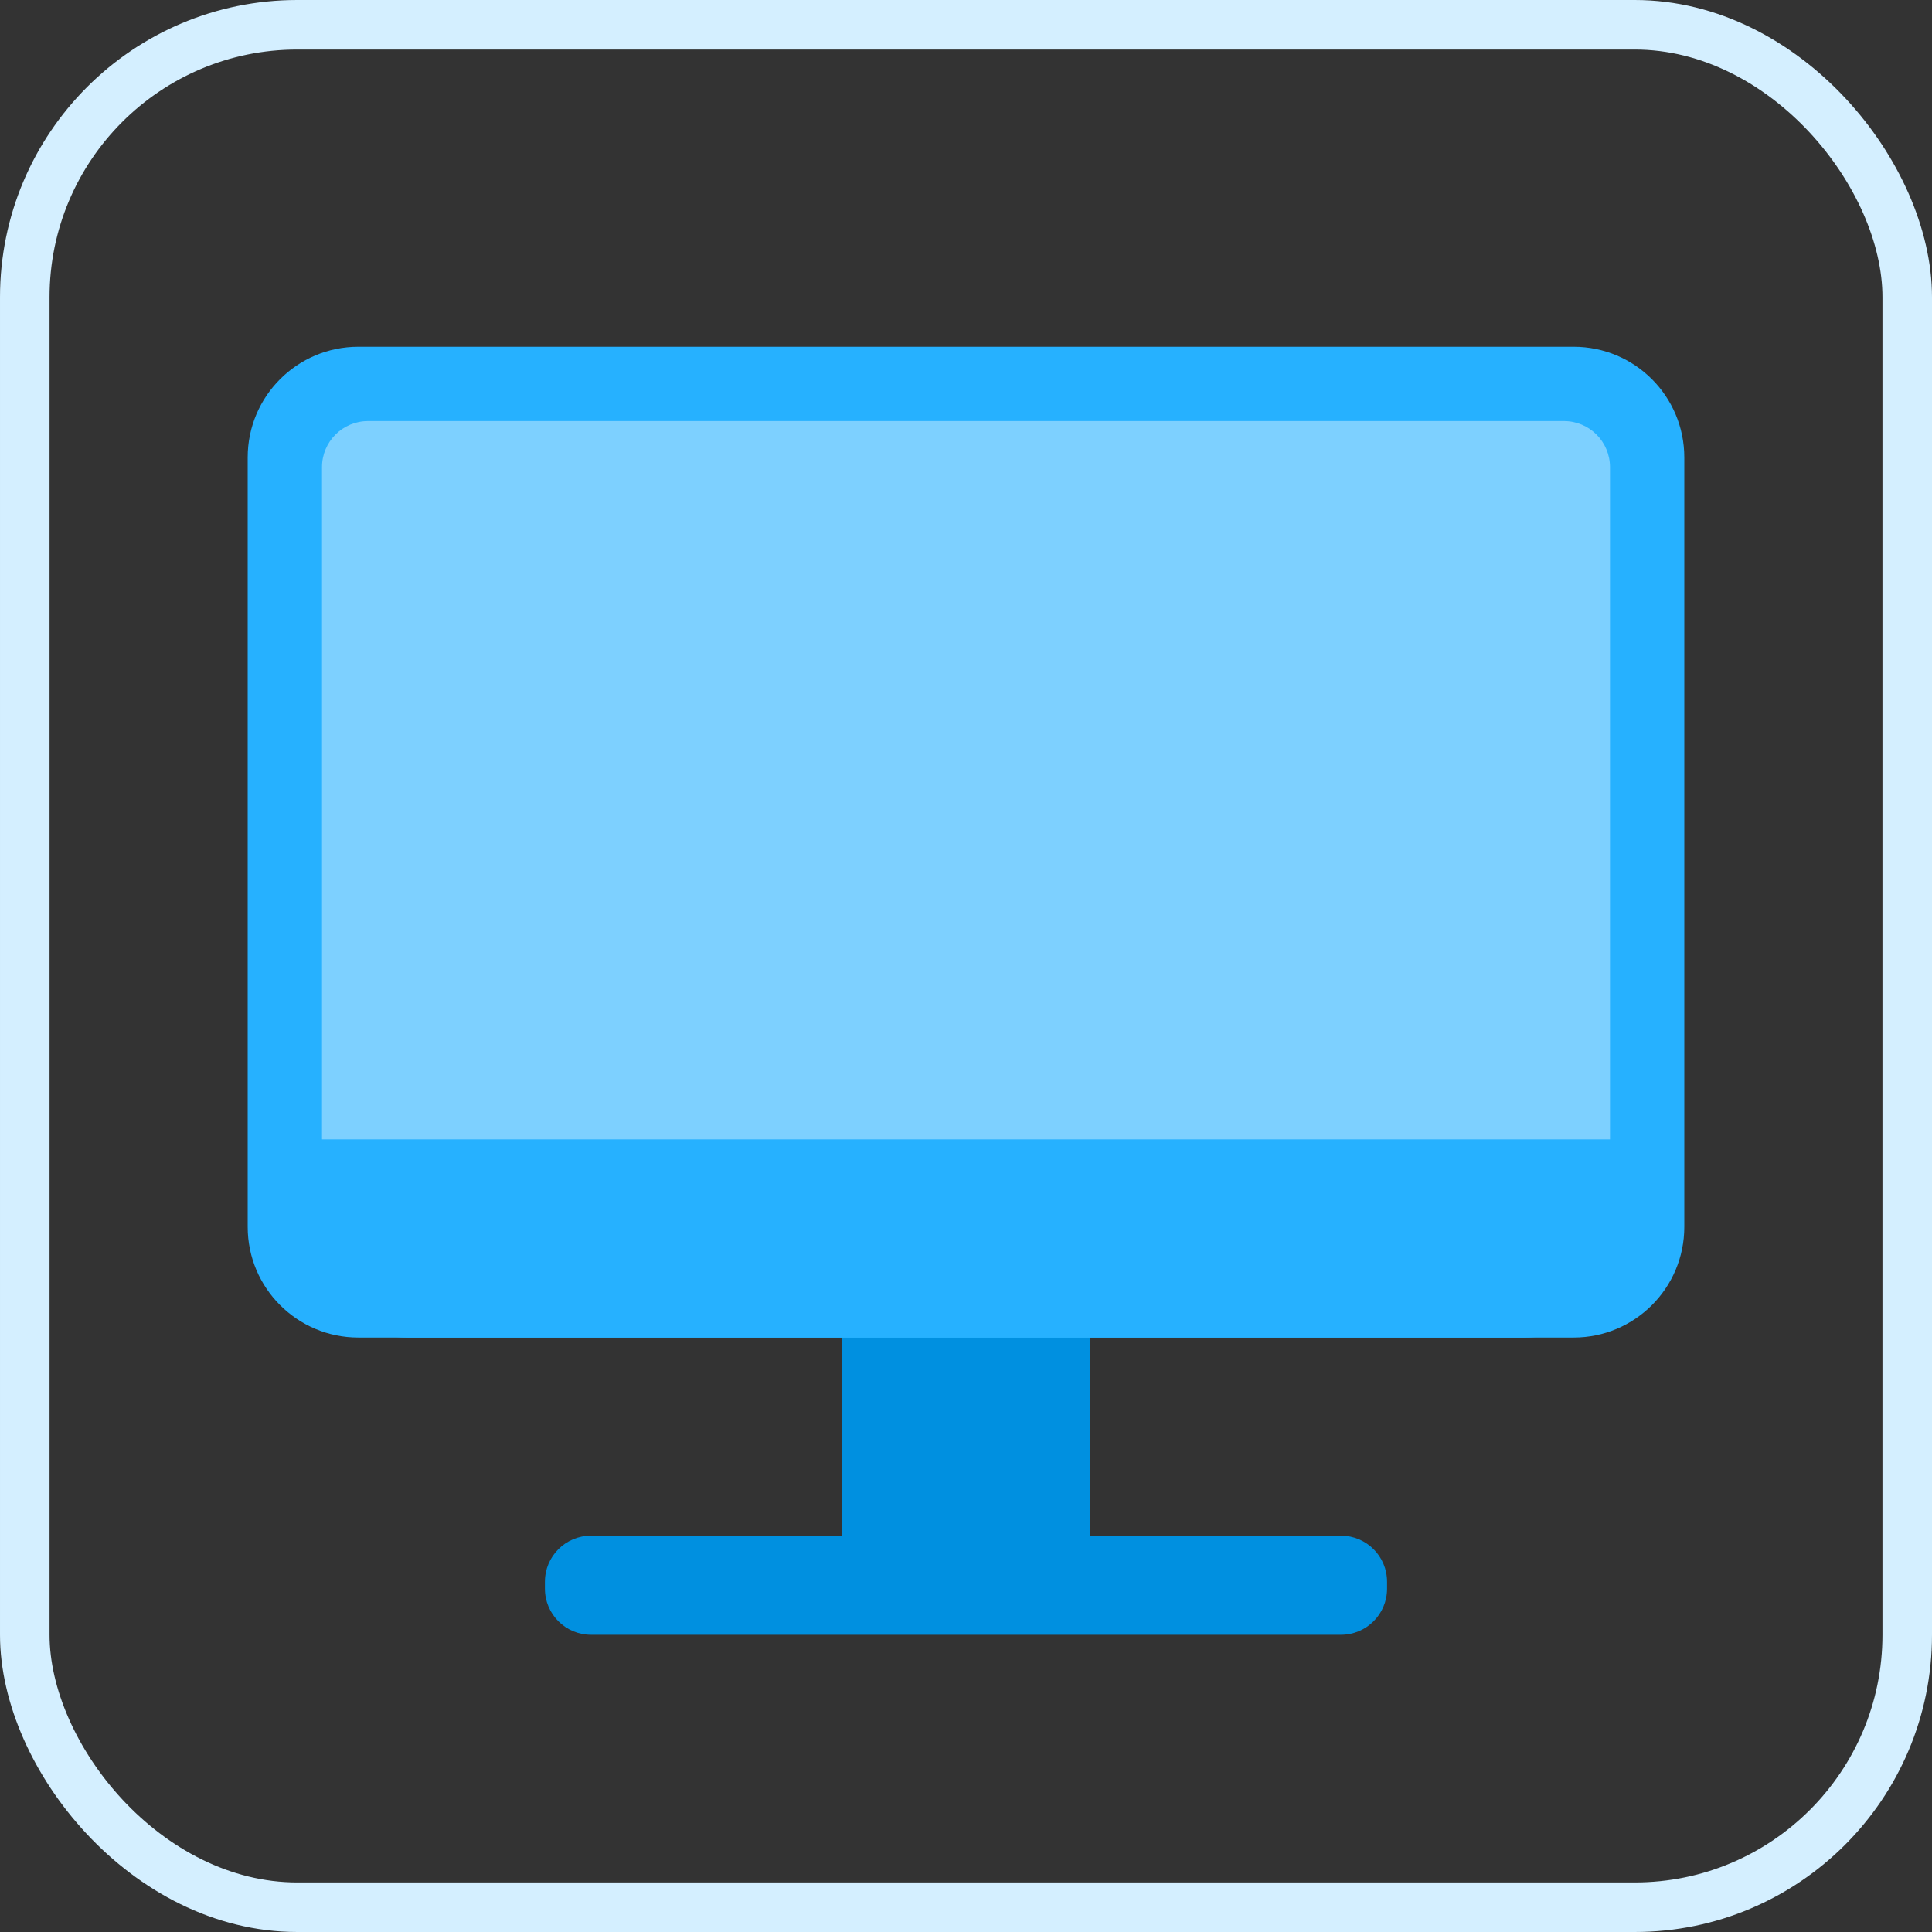 <svg width="39" height="39" viewBox="0 0 39 39" fill="none" xmlns="http://www.w3.org/2000/svg">
<rect x="0" y="0" width="39" height="39" fill="#333333" stroke="none"/>
<rect x="0.5" y="0.5" width="38" height="38" rx="5.5" stroke="#D4EFFF"/>
<path d="M17 31H22V24H17V31Z" fill="#0090E0"/>
<path d="M5 9.233C5 8 6 7 7.233 7H31.767C33 7 34 8 34 9.233V24.767C34 26 33.001 27 31.767 27H7.233C6 27 5 26 5 24.767V9.233Z" fill="#26B1FF"/>
<path d="M6.5 9.43C6.5 8.916 6.916 8.5 7.43 8.5H31.57C32.084 8.5 32.5 8.916 32.5 9.43V24H6.5V9.43Z" fill="#7DD0FF"/>
<path d="M11 32.07C11 32.584 11.416 33 11.93 33H27.07C27.584 33 28 32.584 28 32.07V31.93C28 31.416 27.584 31 27.07 31H11.93C11.416 31 11 31.416 11 31.93V32.07Z" fill="#0090E0"/>
<path d="M6 23H33V24.767C33 26 32.001 27 30.767 27H8.233C7 27 6 26 6 24.767V23Z" fill="#26B1FF"/>
</svg>

